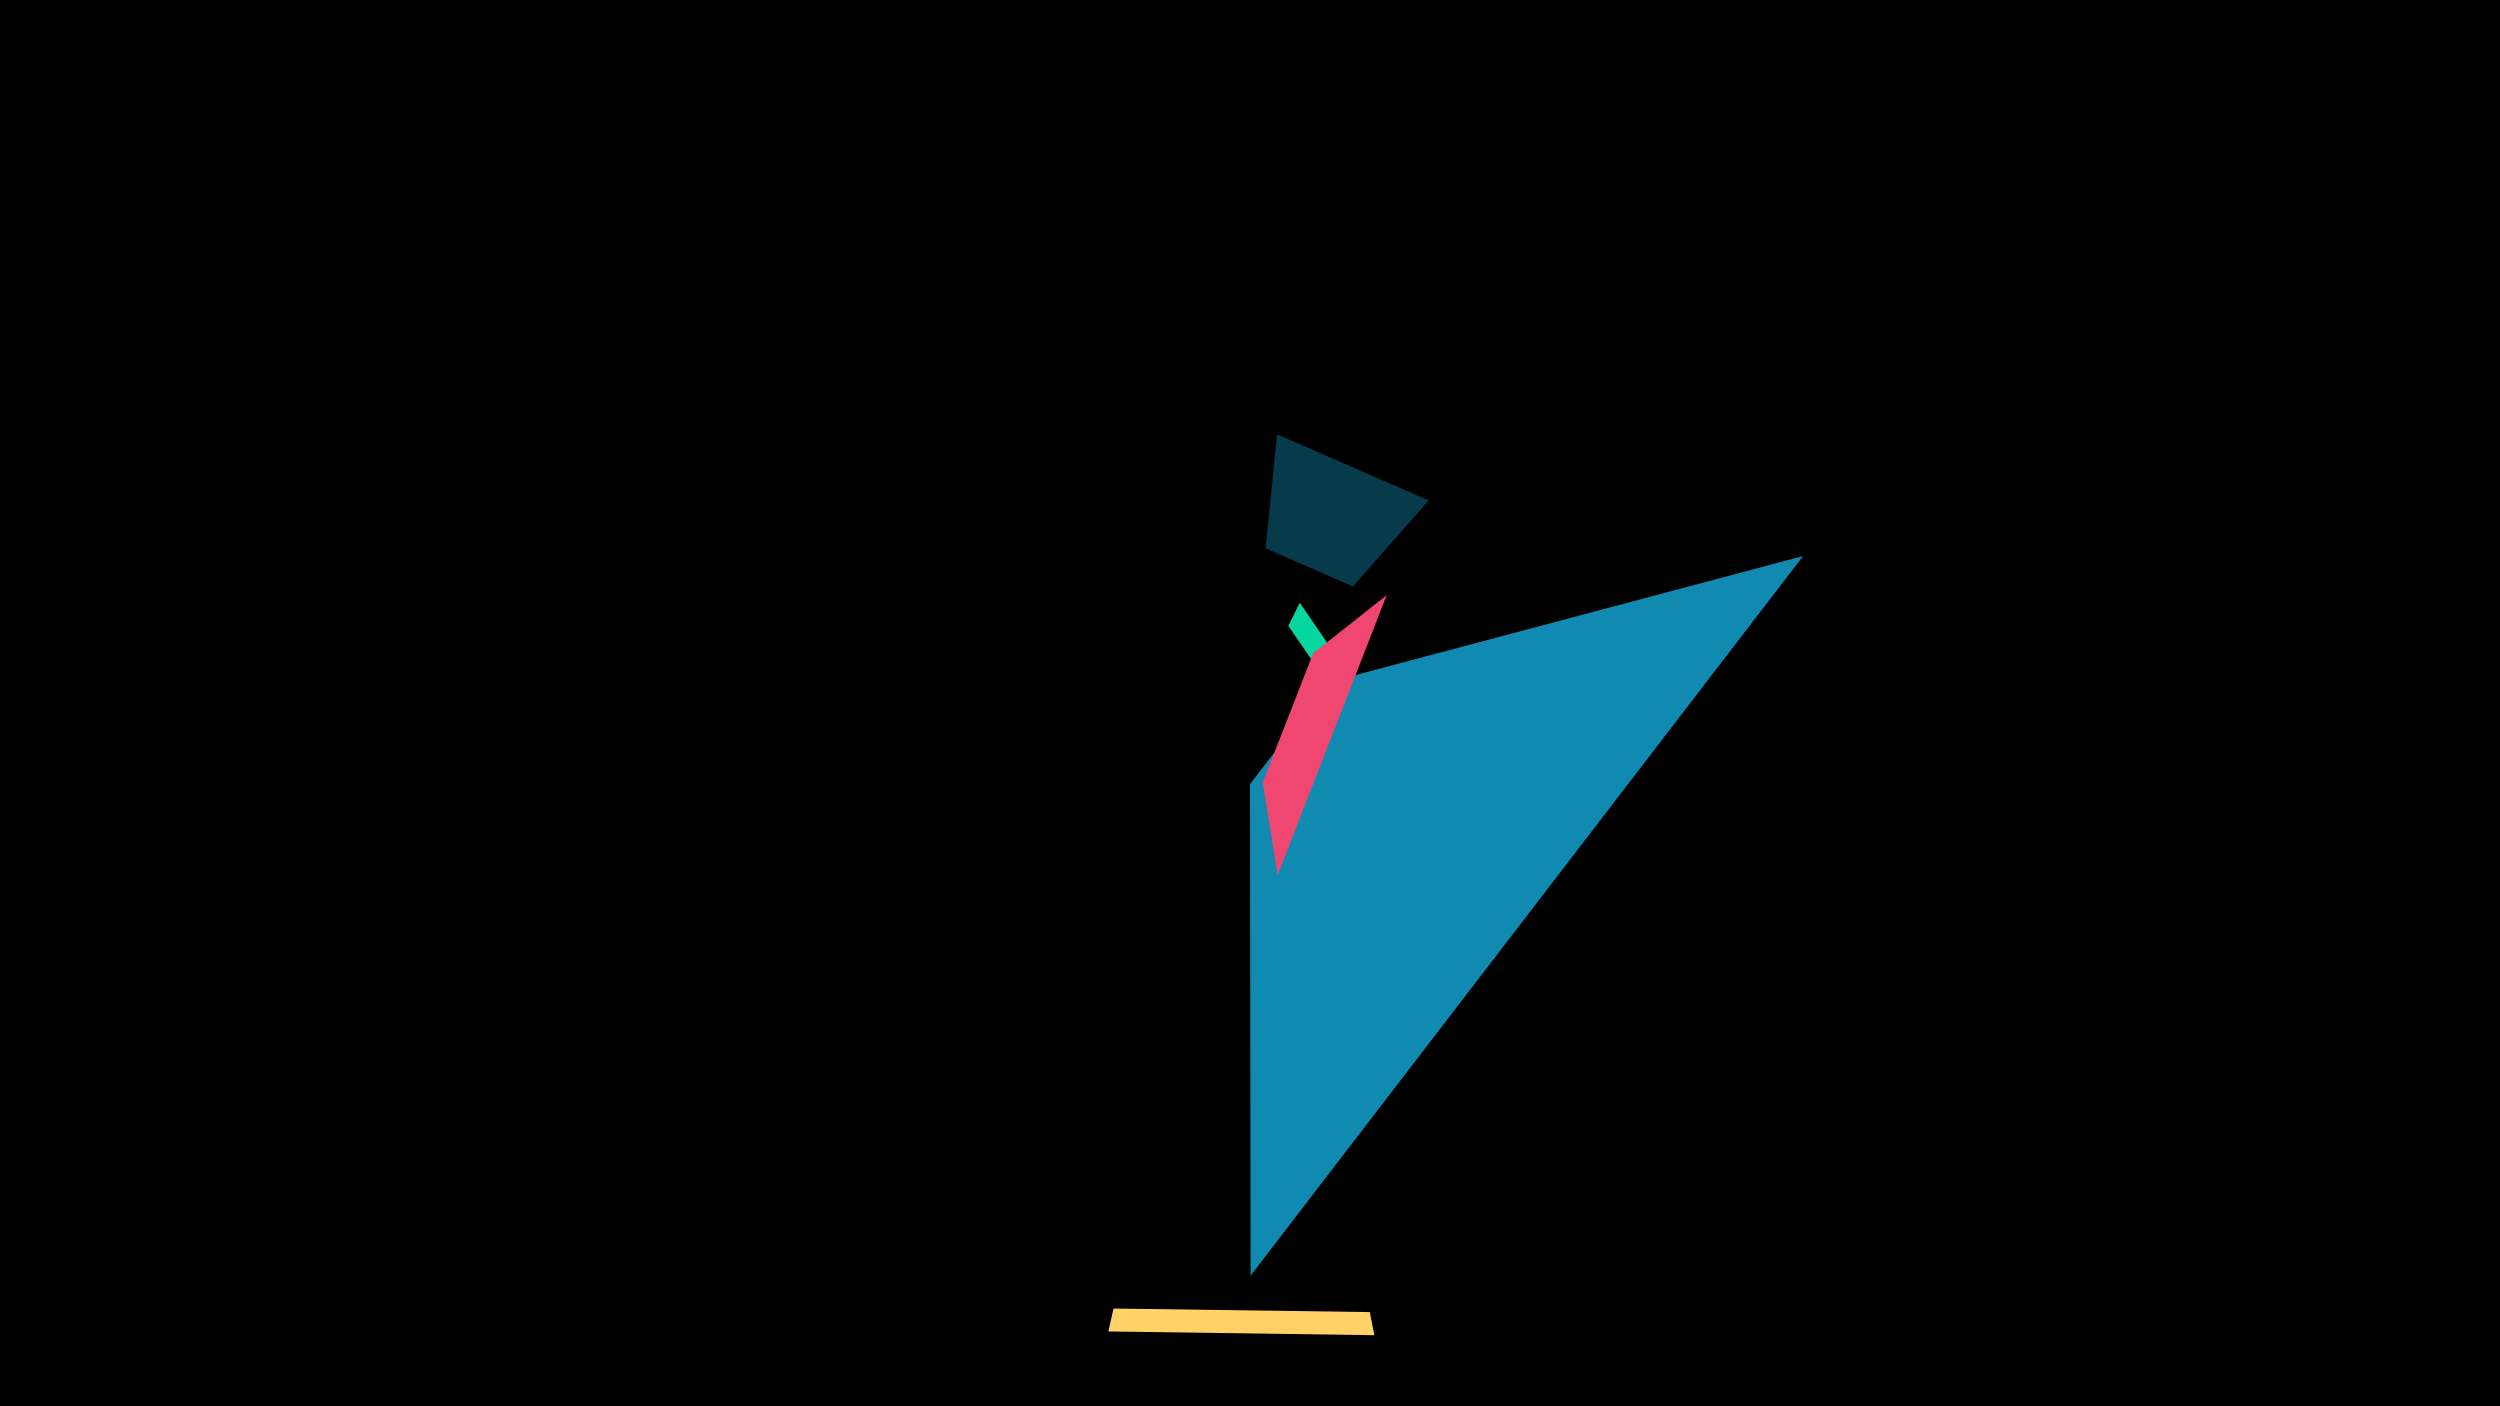 <svg width="1200" height="675" viewBox="-500 -500 1200 675" xmlns="http://www.w3.org/2000/svg"><title>18947</title><path d="M-500-500h1200v675h-1200z" fill="#000"/><path d="M113-291.5l72.8 31.7-36.4 41.3-41.9-18.3z" fill="#073b4c"/><path d="M153.6-167.2l-29.7-43.5-5.5 11.1 22.9 33.5z" fill="#06d6a0"/><path d="M365.5-233.1l-265.2 345.4-0.3-235.9 37.6-48.9z" fill="#118ab2"/><path d="M113.3-80l52.3-134.3-35.3 27.9-24.2 62z" fill="#ef476f"/><path d="M32 139.1l127.7 1.8-2.2-11.1-123-1.7z" fill="#ffd166"/></svg>